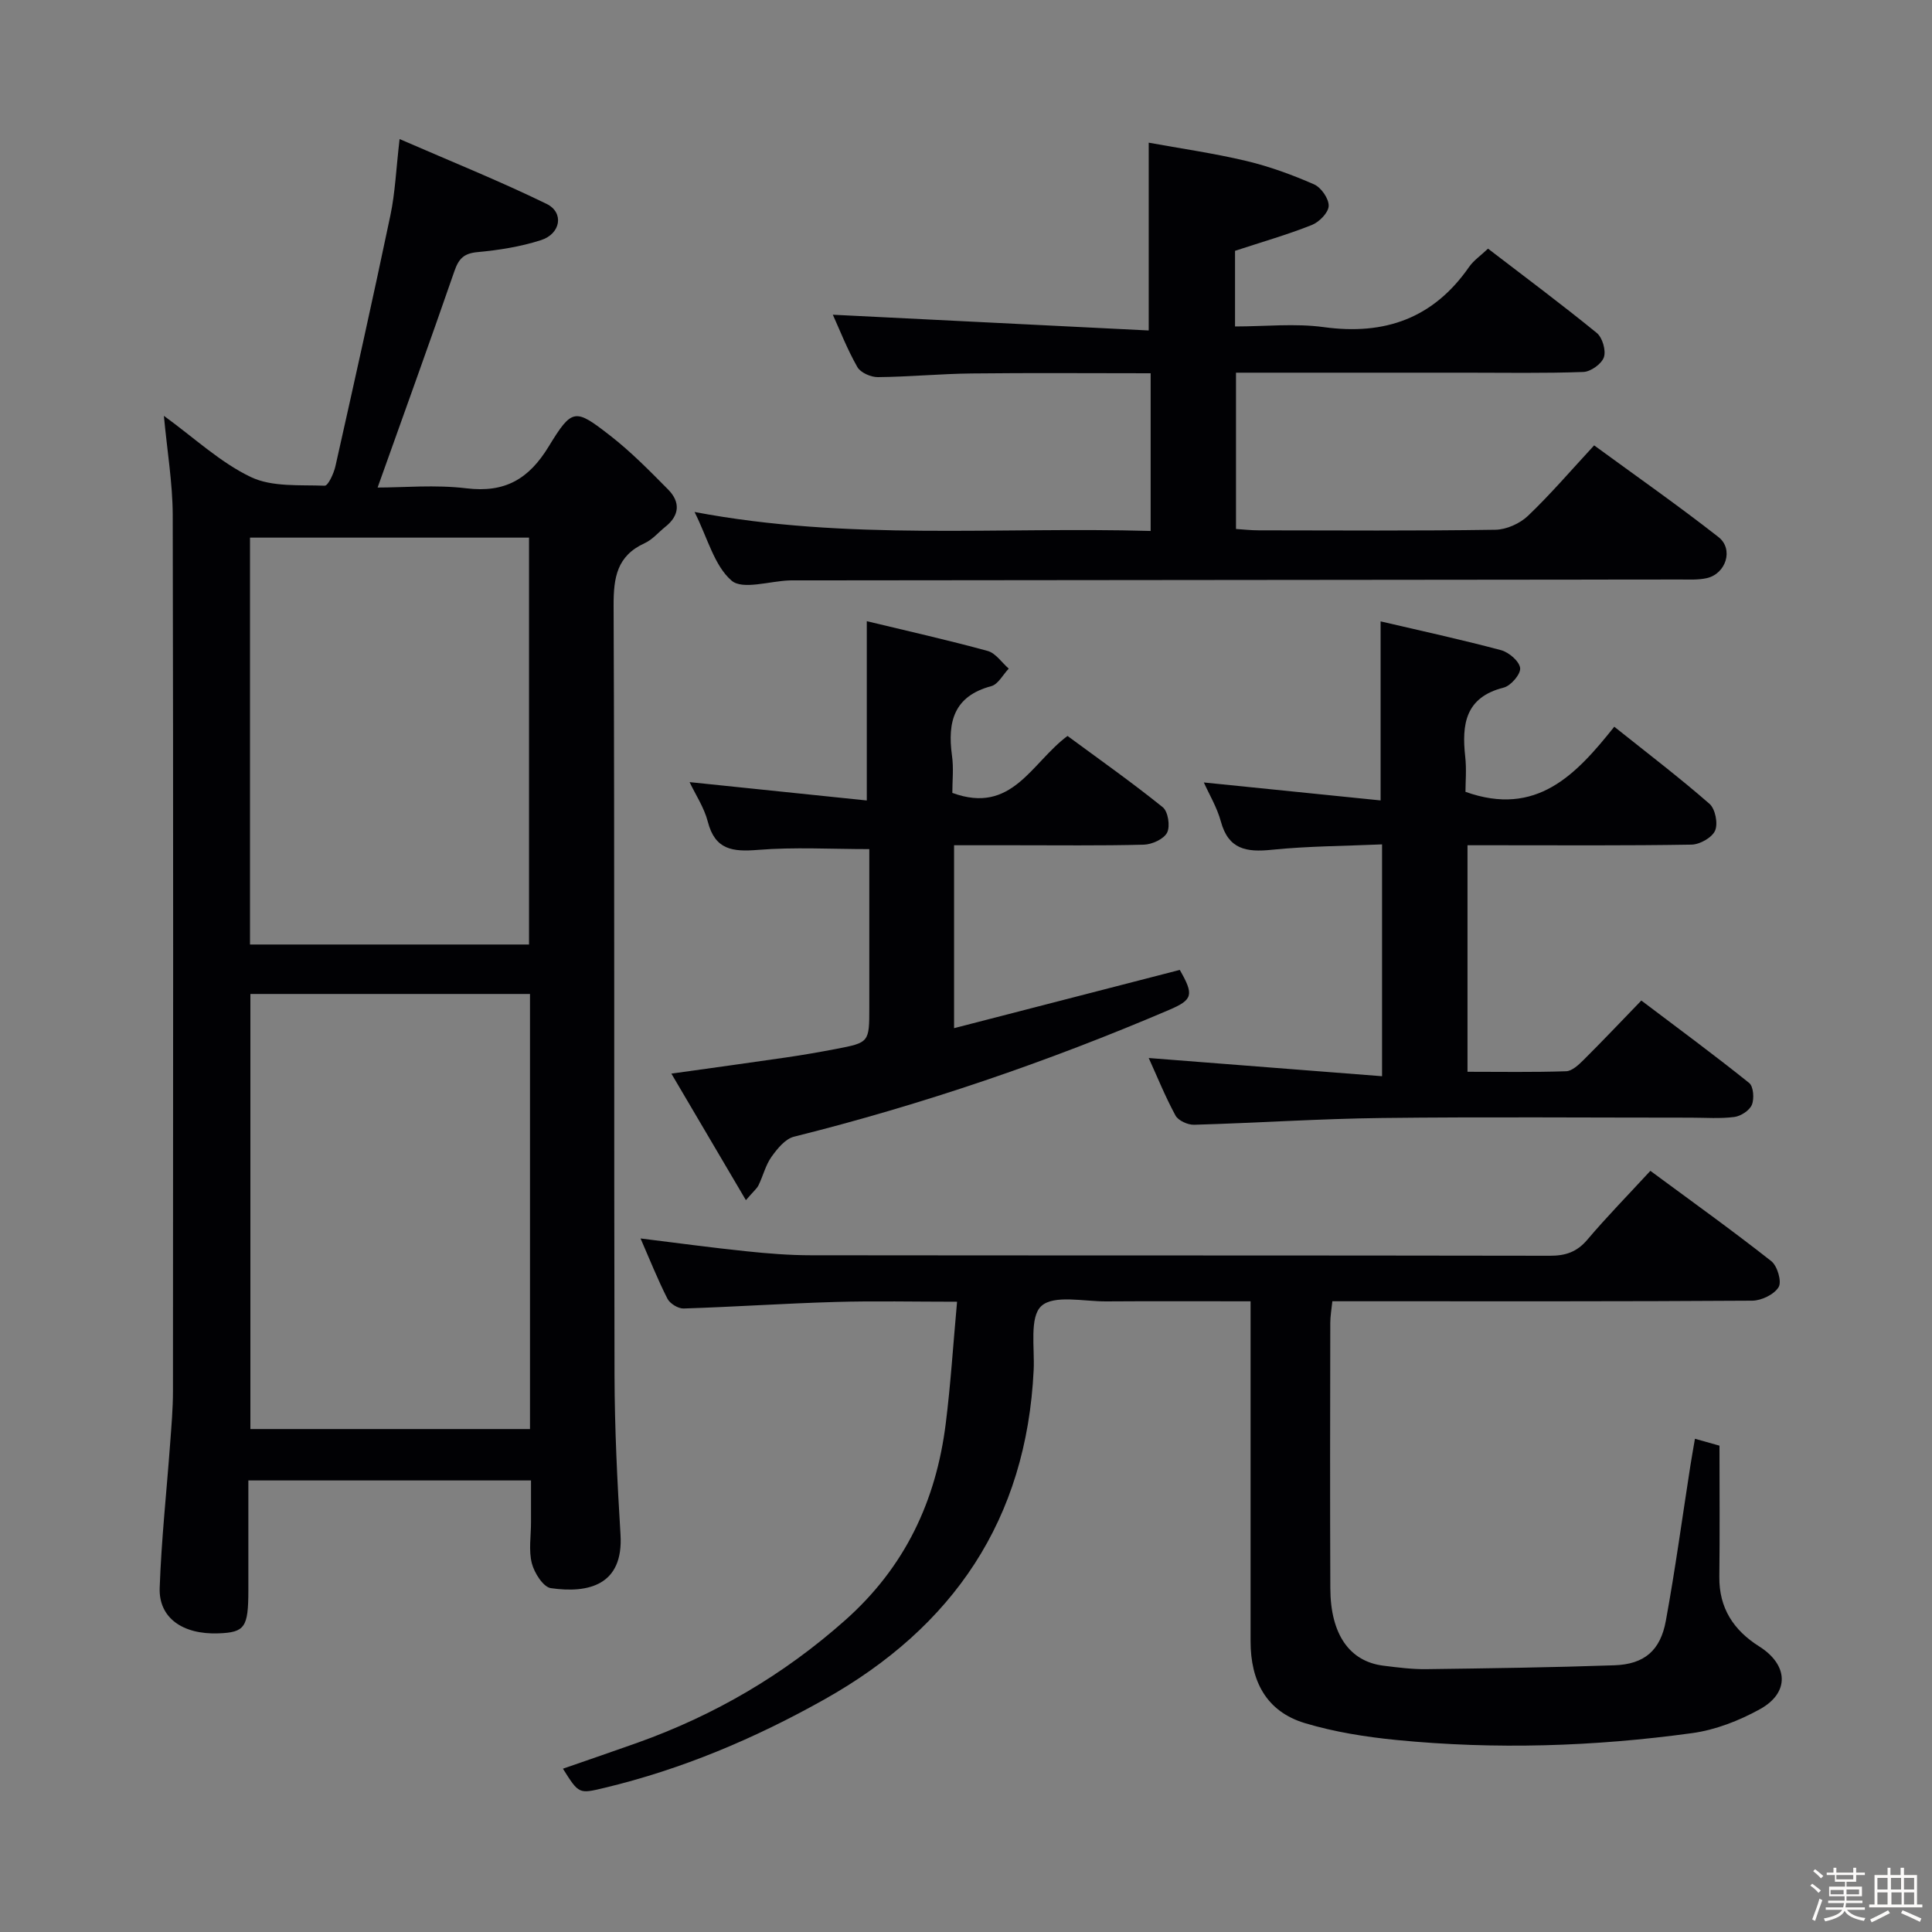 <svg enable-background="new 0 0 400 400" viewBox="0 0 400 400" xmlns="http://www.w3.org/2000/svg"><rect x="0" y="0" width="400" height="400" fill="#808080" stroke="none"/><path d="m374.8 390.4.4-.4c.7.5 1.3 1 1.8 1.4l-.5.5c-.5-.6-1.1-1.1-1.7-1.5zm1 7.3-.6-.3c.5-1.4 1.1-2.8 1.5-4.3.2.1.4.2.6.3-.5 1.3-1 2.8-1.5 4.3zm-.4-10.3.4-.4c.4.3 1 .8 1.7 1.4l-.5.5c-.4-.5-1-1-1.6-1.5zm2.5.3h1.7v-1h.6v1h3.5v-1h.6v1h1.8v.5h-1.8v1.4h-2v1h3.2v2h-3.2v.9h3.3v.5h-3.4c0 .3-.1.6-.1.9h4v.5h-3.7c.7.9 1.9 1.5 3.8 1.7-.1.2-.2.4-.3.6-2.1-.4-3.5-1.1-4-2.1-.4 1-1.8 1.7-4 2.2-.1-.2-.2-.4-.3-.6 2.1-.4 3.4-1 3.8-1.8h-3.4v-.5h3.6c.1-.3.1-.6.2-.9h-3.3v-.5h3.4c0-.3 0-.6 0-.9h-3.2v-2h3.3v-1h-2.1v-1.4h-1.7v-.5zm1.1 3.5v1h2.7c0-.3 0-.4 0-.4 0-.1 0-.2 0-.2 0-.1 0-.2 0-.3h-2.7zm1.2-3v.9h3.5v-.9zm4.7 3h-2.6v.6.4h2.6z" fill="#fcfbfa"/><path d="m393.6 386.7h.6v1.5h2.7v6.1h1.1v.6h-11v-.6h1.1v-6.1h2.7v-1.5h.6v1.5h2.1v-1.5zm-2.7 8.8.4.6c-1.2.6-2.5 1.3-3.8 1.9-.1-.2-.2-.4-.3-.6 1.2-.6 2.5-1.2 3.7-1.9zm-2.2-6.7v2.4h2.1v-2.4zm0 3v2.5h2.1v-2.5zm2.8-3v2.4h2.1v-2.4zm.1 3v2.5h2.1v-2.5h-2.2zm5.9 6.1c-1.4-.7-2.7-1.3-3.9-1.8l.3-.6c1.5.6 2.7 1.2 3.9 1.7zm-1.2-9.1h-2.1v2.4h2.1zm-2.1 3v2.5h2.1v-2.5z" fill="#fcfbfa"/><g fill="#010104"><path d="m33.93 86.09c6.31 4.58 11.66 9.64 17.99 12.67 4.41 2.11 10.14 1.6 15.3 1.8.71.03 1.89-2.54 2.23-4.05 3.88-17.29 7.74-34.59 11.38-51.94.98-4.65 1.17-9.47 1.9-15.78 10.66 4.64 20.71 8.68 30.43 13.42 3.67 1.79 2.95 6.19-1.16 7.51-4.22 1.36-8.73 2.07-13.16 2.48-2.81.26-3.87 1.37-4.75 3.91-5.14 14.85-10.49 29.63-15.91 44.83 5.37 0 11.96-.62 18.39.16 7.98.97 12.92-1.92 17.02-8.64 4.89-8.01 5.46-7.93 12.75-2.26 4.3 3.34 8.16 7.28 12 11.16 2.53 2.57 2.39 5.34-.58 7.7-1.43 1.14-2.68 2.67-4.29 3.4-5.75 2.63-6.45 7.11-6.43 12.93.22 53.15.06 106.29.19 159.44.03 10.97.57 21.95 1.24 32.91.63 10.46-6.64 12.19-14.42 11.07-1.58-.23-3.43-3.16-3.94-5.15-.68-2.66-.17-5.62-.17-8.45 0-2.79 0-5.59 0-8.7-19.55 0-38.64 0-58.52 0v22.8c-.01 7.63-.73 8.66-6.2 8.86-7.39.27-12.38-3.2-12.16-9.42.35-9.95 1.43-19.87 2.16-29.81.27-3.64.59-7.3.59-10.95.04-60.48.08-120.95-.05-181.43-.03-6.59-1.15-13.18-1.83-20.47zm75.8 209.78c0-30.25 0-60.01 0-90.08-19.39 0-38.6 0-57.89 0v90.08zm-57.97-100.32h57.77c0-28.3 0-56.32 0-84.24-19.49 0-38.57 0-57.77 0z"/><path d="m116.55 366.19c5.35-1.86 10.36-3.57 15.34-5.34 15.99-5.7 30.32-14.05 43.09-25.4 12.39-11 18.83-24.69 20.83-40.75 1.01-8.05 1.52-16.17 2.34-25.19-8.81 0-17.04-.19-25.26.05-10.46.3-20.9 1.02-31.35 1.35-1.13.04-2.83-1.01-3.35-2.02-2.02-3.97-3.67-8.13-5.57-12.48 7.57.93 14.72 1.91 21.89 2.65 4.46.47 8.95.83 13.43.83 50.98.06 101.96.01 152.94.1 3.24.01 5.59-.77 7.75-3.31 4.07-4.8 8.48-9.3 13.06-14.27 8.56 6.32 16.94 12.32 25.03 18.69 1.26.99 2.21 4.22 1.53 5.37-.9 1.52-3.54 2.8-5.44 2.82-26.82.18-53.65.12-80.47.12-1.99 0-3.98 0-6.49 0-.17 1.66-.43 3.08-.43 4.49-.03 18.33-.07 36.65.01 54.98.04 9.49 3.97 15.1 10.97 15.98 2.96.37 5.96.76 8.94.72 12.97-.17 25.95-.35 38.91-.8 6.18-.22 9.52-3.03 10.65-9.23 1.94-10.6 3.39-21.29 5.05-31.94.28-1.77.59-3.53.97-5.73 1.87.52 3.36.94 5.08 1.43 0 9.17.08 18.16-.03 27.14-.08 6.5 2.98 11.1 8.25 14.42 6.04 3.81 6.38 9.58.12 13.02-4.28 2.36-9.16 4.27-13.97 4.93-20.32 2.79-40.77 3.44-61.21 1.43-6.39-.63-12.85-1.65-18.98-3.49-8.02-2.41-11.26-8.74-11.26-16.91.01-21.49 0-42.98 0-64.48 0-1.79 0-3.58 0-5.95-10.3 0-20.09-.05-29.88.02-4.63.03-10.84-1.42-13.44.96-2.49 2.28-1.37 8.65-1.59 13.23-1.48 30.98-16.65 53.24-43.32 68.21-14.41 8.09-29.5 14.48-45.61 18.33-5.23 1.24-5.22 1.29-8.53-3.98z"/><path d="m172.43 65.16c21.64 1.08 43.45 2.16 65.4 3.26 0-13.46 0-25.67 0-38.88 6.39 1.17 13.36 2.16 20.19 3.78 4.8 1.14 9.52 2.87 14.04 4.85 1.47.64 3.08 2.97 3.03 4.47-.05 1.4-1.98 3.35-3.51 3.95-5.06 2.01-10.32 3.51-15.88 5.34v15.66c6.23 0 12.41-.68 18.39.14 12.67 1.73 22.7-1.85 30.08-12.48.92-1.32 2.35-2.29 3.91-3.77 7.61 5.84 15.19 11.48 22.51 17.45 1.18.96 1.95 3.64 1.48 5.03-.47 1.38-2.72 2.99-4.24 3.05-8.15.3-16.32.15-24.49.15-15.65 0-31.31 0-47.44 0v32.36c1.54.1 3.12.28 4.71.28 16.33.02 32.66.13 48.99-.12 2.29-.03 5.07-1.28 6.75-2.88 4.67-4.46 8.89-9.39 13.7-14.59 8.71 6.37 17.4 12.45 25.74 18.98 3.2 2.5 1.56 7.61-2.43 8.51-1.76.39-3.64.28-5.46.28-61.15.07-122.31.12-183.46.18-.33 0-.67-.01-1 .01-4.11.14-9.7 2.01-11.98.04-3.58-3.1-4.94-8.78-7.66-14.21 31.75 6.02 62.95 3.03 94.43 3.93 0-11.05 0-21.6 0-32.65-12.5 0-24.77-.1-37.04.04-6.48.07-12.96.7-19.44.76-1.45.01-3.58-.92-4.24-2.08-2.12-3.72-3.68-7.75-5.08-10.84z"/><path d="m285.84 128.65c8.26 1.93 16.65 3.75 24.93 5.96 1.63.43 3.8 2.3 3.96 3.71.14 1.25-1.93 3.67-3.41 4.04-7.97 2.01-8.7 7.61-7.96 14.32.29 2.59.05 5.25.05 7.26 14.71 5.26 22.9-3.56 30.81-13.48 6.89 5.5 13.48 10.52 19.71 15.96 1.2 1.05 1.8 4.08 1.16 5.55-.62 1.44-3.15 2.87-4.87 2.9-13.49.23-26.99.13-40.49.13-1.82 0-3.65 0-5.9 0v46.9c6.87 0 13.65.12 20.42-.11 1.23-.04 2.58-1.32 3.58-2.31 3.89-3.87 7.67-7.86 11.99-12.33 7.67 5.8 15.12 11.28 22.33 17.07.89.72 1.08 3.26.55 4.53-.49 1.17-2.29 2.34-3.64 2.51-2.95.38-5.98.14-8.98.14-21.33 0-42.66-.18-63.98.07-12.96.15-25.91 1.03-38.87 1.4-1.31.04-3.29-.86-3.86-1.92-2.13-3.92-3.8-8.08-5.54-11.9 15.99 1.25 31.89 2.49 48.31 3.77 0-16.51 0-31.87 0-48-7.69.34-15.32.35-22.86 1.12-5.2.53-8.94-.06-10.51-5.85-.8-2.94-2.44-5.66-3.53-8.09 12.25 1.24 24.41 2.48 36.6 3.72 0-12.75 0-24.46 0-37.07z"/><path d="m197.17 164.16c12.39 4.55 16.35-6.24 23.85-11.79 6.53 4.82 13.29 9.58 19.72 14.76 1.1.89 1.57 3.93.9 5.25-.68 1.34-3.11 2.45-4.81 2.5-8.99.24-17.98.11-26.98.12-3.98 0-7.97 0-12.32 0v37.87c15.79-4.08 31.28-8.07 46.73-12.06 2.97 5.17 2.71 6.18-2.21 8.28-25.2 10.77-51.05 19.6-77.66 26.25-1.82.45-3.47 2.5-4.67 4.18-1.22 1.72-1.73 3.93-2.67 5.86-.34.71-1.03 1.24-2.62 3.1-5.21-8.84-10.07-17.11-15.43-26.2 8.57-1.2 16.18-2.24 23.78-3.35 3.44-.5 6.87-1.1 10.28-1.75 6.92-1.33 6.92-1.36 6.92-8.62 0-10.97 0-21.93 0-32.76-7.91 0-15.52-.45-23.05.16-5.24.42-8.88.02-10.39-5.85-.75-2.92-2.54-5.58-3.77-8.18 12.38 1.28 24.36 2.52 36.69 3.8 0-12.77 0-24.61 0-37.12 8.41 2.03 16.77 3.9 25.02 6.16 1.67.46 2.92 2.4 4.37 3.66-1.2 1.25-2.19 3.25-3.62 3.63-7.75 2.07-9.08 7.39-8.14 14.33.38 2.6.08 5.28.08 7.77z"/></g></svg>